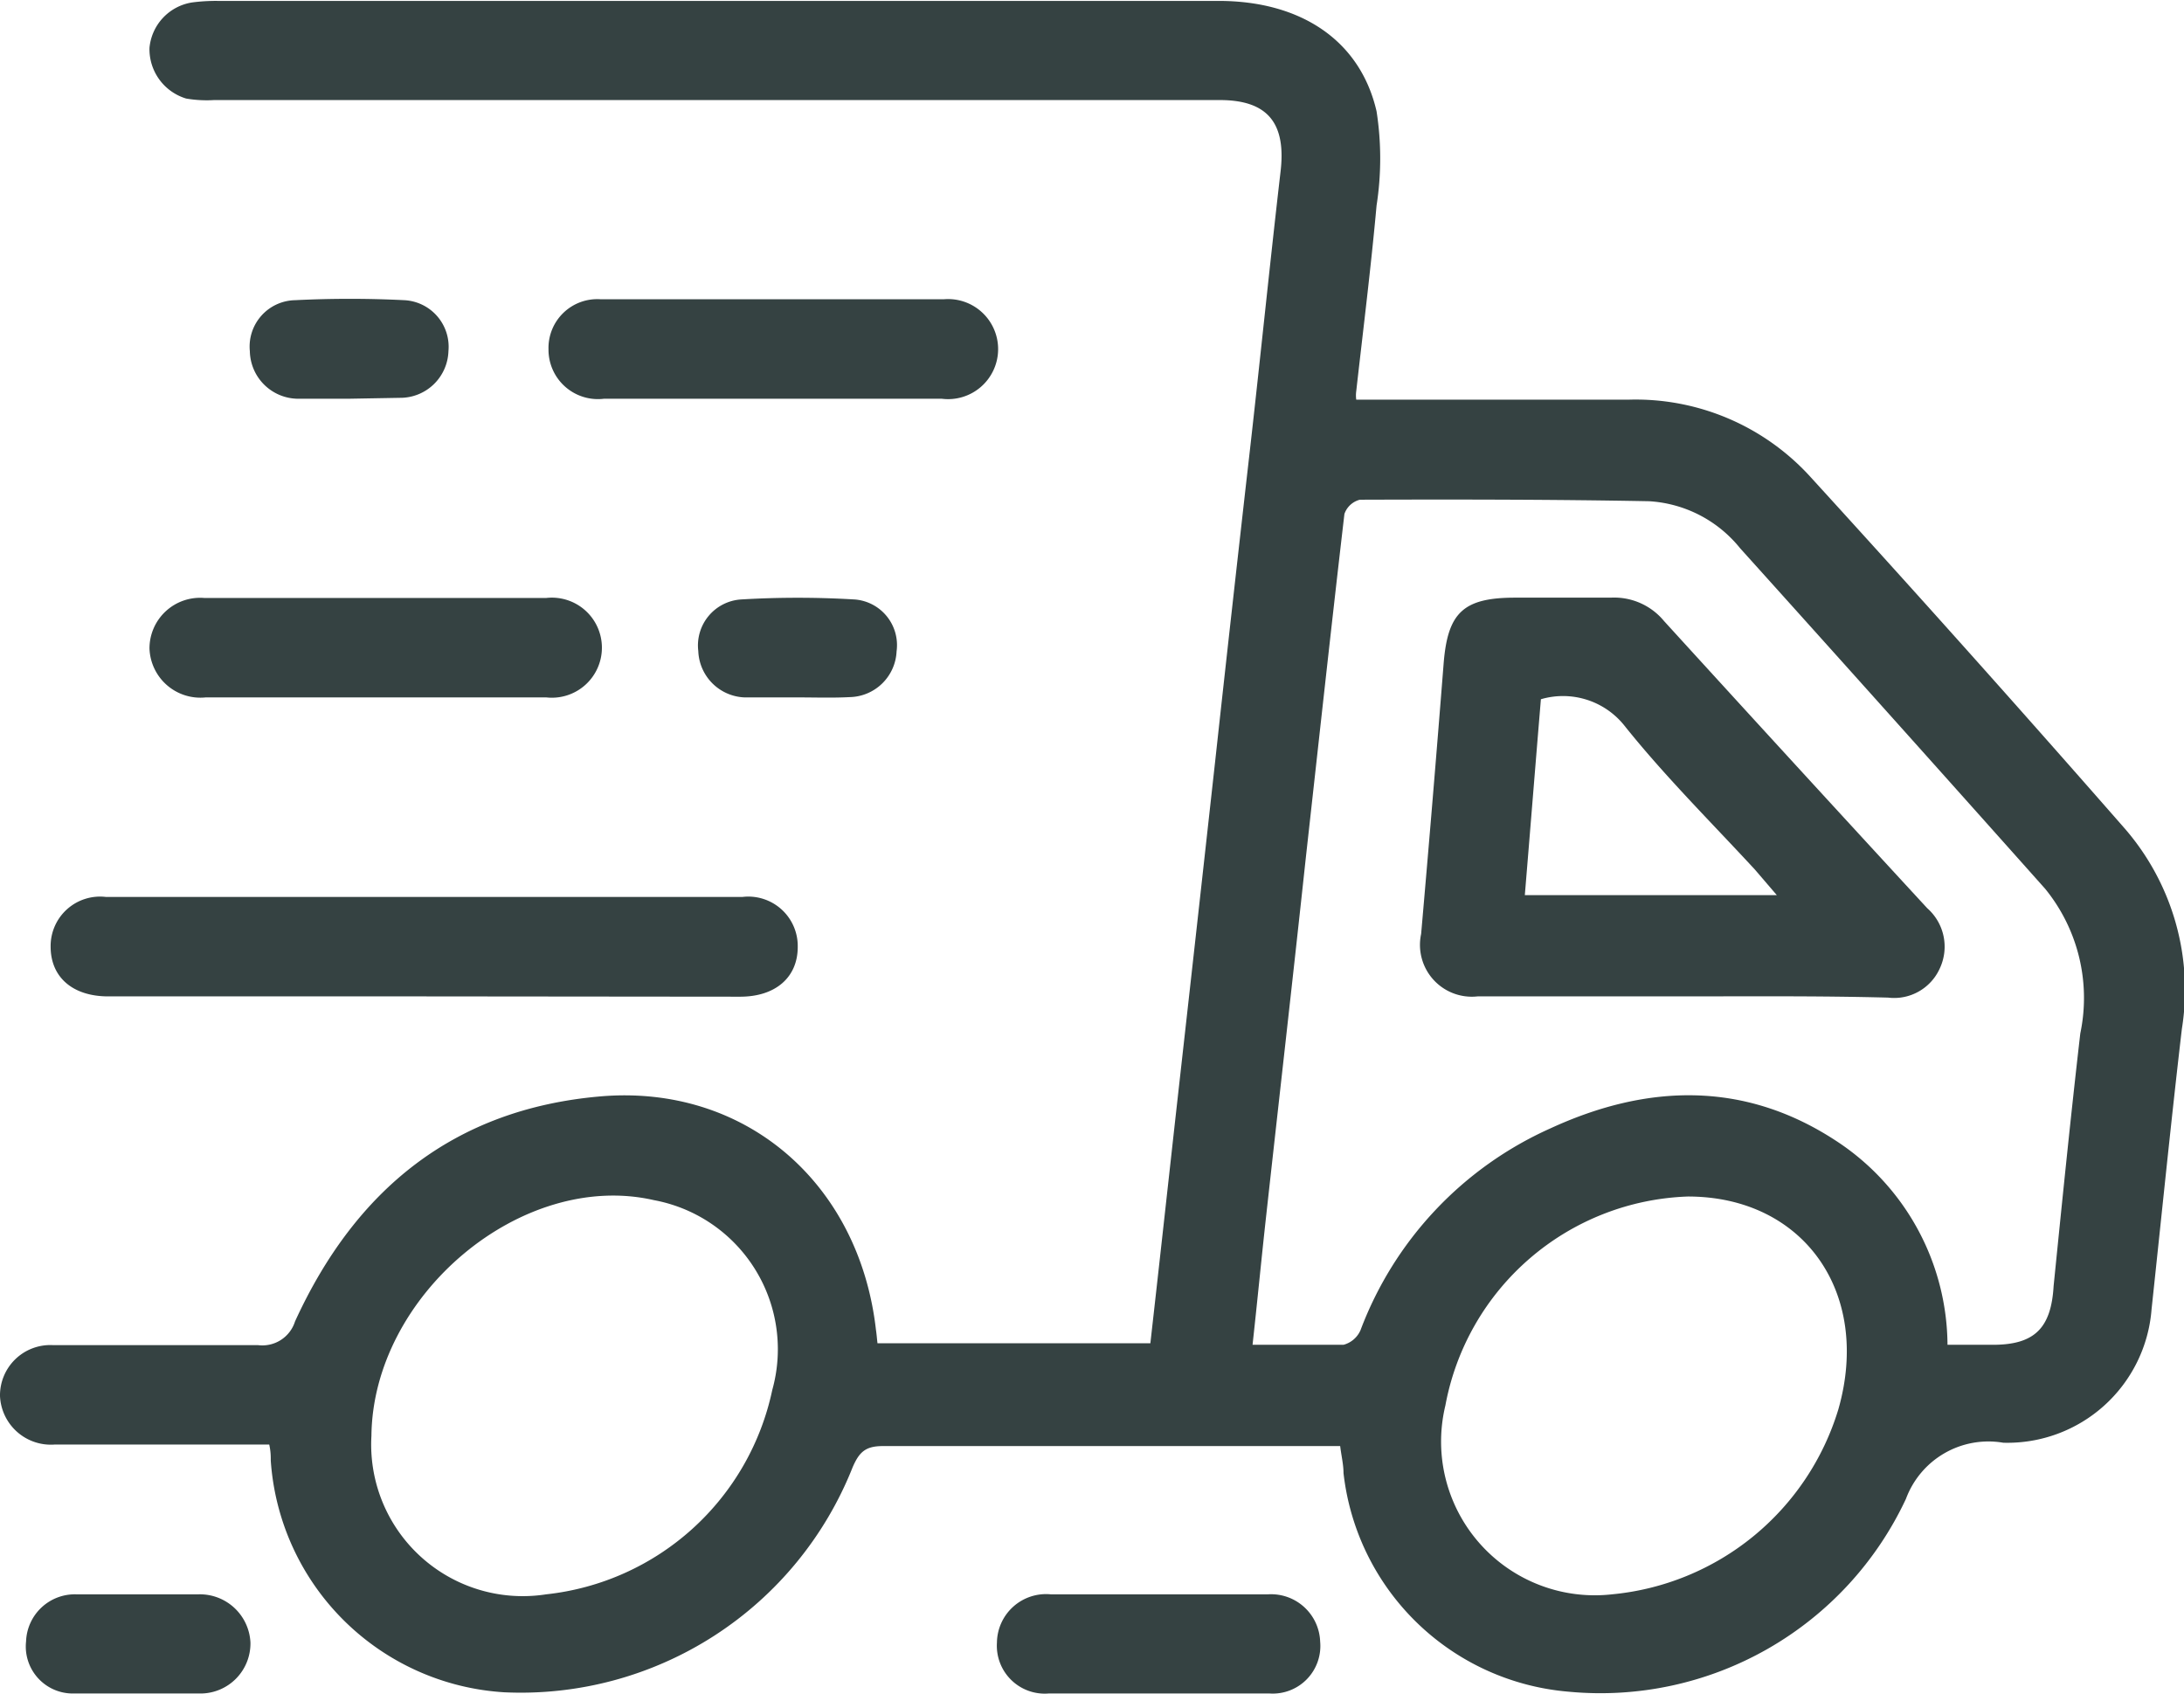 <svg id="Layer_1" data-name="Layer 1" xmlns="http://www.w3.org/2000/svg" viewBox="0 0 72.03 55.88"><defs><style>.cls-1{fill:#354242;}</style></defs><title>Free Shipping</title><path class="cls-1" d="M49.54,61h3.54a1.62,1.62,0,0,1,1.73,1.56,1.57,1.57,0,0,1-1.66,1.71c-2.43,0-4.87,0-7.3,0a1.58,1.58,0,0,1-1.7-1.68A1.62,1.62,0,0,1,45.93,61Z" transform="translate(-11.27 -8.42)"/><path class="cls-1" d="M15.8,61h2a1.67,1.67,0,0,1,1.73,1.59,1.65,1.65,0,0,1-1.63,1.68c-1.41,0-2.82,0-4.22,0a1.55,1.55,0,0,1-1.55-1.72A1.61,1.61,0,0,1,13.8,61Z" transform="translate(-11.27 -8.42)"/><path class="cls-1" d="M40.21,52.72h9c.28-2.48.55-4.93.82-7.37q.66-5.88,1.31-11.76.57-5.21,1.16-10.39c.34-3,.65-6.07,1-9.09.2-1.62-.41-2.39-2-2.39H18.33a4,4,0,0,1-.92-.05A1.7,1.7,0,0,1,16.2,10a1.67,1.67,0,0,1,1.41-1.5,6.06,6.06,0,0,1,.85-.05h33c2.71,0,4.67,1.3,5.21,3.64a10.12,10.12,0,0,1,0,3.11c-.18,2-.44,4.08-.67,6.12a1,1,0,0,0,0,.28H65a7.79,7.79,0,0,1,6,2.57q5.24,5.74,10.36,11.59a8.12,8.12,0,0,1,1.87,6.59c-.36,3.08-.67,6.17-1,9.25A4.77,4.77,0,0,1,77.34,56a2.9,2.9,0,0,0-3.21,1.85A11.12,11.12,0,0,1,63,64.21,8.15,8.15,0,0,1,55.58,57c0-.28-.07-.56-.11-.89-.25,0-.46,0-.69,0-4.79,0-9.59,0-14.39,0-.57,0-.78.19-1,.7A11.77,11.77,0,0,1,27.9,64.23a8.22,8.22,0,0,1-7.7-7.64c0-.15,0-.3-.05-.53H13.07a1.68,1.68,0,0,1-1.8-1.6A1.66,1.66,0,0,1,13,52.78c2.26,0,4.51,0,6.77,0A1.13,1.13,0,0,0,21,52C23,47.63,26.26,45,31.05,44.58s8.56,2.85,9.11,7.7C40.18,52.41,40.19,52.54,40.21,52.72Zm35.29.05H77c1.38,0,1.92-.56,2-1.94.28-2.78.56-5.56.88-8.33a5.7,5.7,0,0,0-1.16-4.77q-5-5.61-10.06-11.23a4.17,4.17,0,0,0-3-1.55c-3.18-.06-6.36-.06-9.54-.05a.73.73,0,0,0-.51.47c-.44,3.77-.85,7.54-1.27,11.31-.43,4-.88,7.94-1.32,11.92-.15,1.36-.28,2.72-.44,4.17,1.1,0,2.07,0,3,0a.85.85,0,0,0,.56-.48,11.86,11.86,0,0,1,6.27-6.66c3.19-1.47,6.41-1.57,9.44.43A8.09,8.09,0,0,1,75.5,52.77Zm-8.56-4.89a8.43,8.43,0,0,0-8,6.89A5.07,5.07,0,0,0,64.43,61,8.65,8.65,0,0,0,71.9,54.9C73,51.05,70.75,47.88,66.94,47.88ZM23.52,55.77A5,5,0,0,0,29.28,61a8.56,8.56,0,0,0,7.46-6.74A5,5,0,0,0,32.84,48C28.48,47,23.57,51.13,23.52,55.77Z" transform="translate(-11.27 -8.42)"/><path class="cls-1" d="M25.22,41.28H14.84c-1.17,0-1.9-.63-1.9-1.64A1.63,1.63,0,0,1,14.76,38q10.48,0,21,0a1.63,1.63,0,0,1,1.82,1.65c0,1-.73,1.64-1.9,1.64Z" transform="translate(-11.27 -8.42)"/><path class="cls-1" d="M36.73,21.57H31.19a1.63,1.63,0,0,1-1.83-1.63,1.61,1.61,0,0,1,1.73-1.65c3.76,0,7.53,0,11.3,0a1.65,1.65,0,1,1-.06,3.28Z" transform="translate(-11.27 -8.42)"/><path class="cls-1" d="M23.58,31.42H18.05A1.68,1.68,0,0,1,16.2,29.8,1.67,1.67,0,0,1,18,28.14c3.76,0,7.53,0,11.29,0a1.65,1.65,0,1,1,0,3.28Z" transform="translate(-11.27 -8.42)"/><path class="cls-1" d="M22.77,21.57c-.57,0-1.13,0-1.69,0A1.6,1.6,0,0,1,19.51,20,1.53,1.53,0,0,1,21,18.32c1.2-.06,2.41-.06,3.61,0A1.54,1.54,0,0,1,26.06,20a1.59,1.59,0,0,1-1.6,1.54Z" transform="translate(-11.27 -8.42)"/><path class="cls-1" d="M37.6,31.42c-.59,0-1.18,0-1.77,0a1.59,1.59,0,0,1-1.53-1.53,1.52,1.52,0,0,1,1.4-1.7,31.45,31.45,0,0,1,3.76,0,1.51,1.51,0,0,1,1.38,1.71,1.58,1.58,0,0,1-1.55,1.51C38.73,31.44,38.17,31.42,37.6,31.42Z" transform="translate(-11.27 -8.42)"/><path class="cls-1" d="M66.73,41.28H60a1.71,1.71,0,0,1-1.86-2.06q.39-4.45.74-8.89c.13-1.7.64-2.2,2.36-2.2,1,0,2.1,0,3.16,0a2.13,2.13,0,0,1,1.75.77q4.32,4.74,8.68,9.47a1.69,1.69,0,0,1,.41,2,1.65,1.65,0,0,1-1.7.95C71.24,41.26,69,41.28,66.73,41.28Zm3.14-3.34-.72-.84c-1.46-1.58-3-3.11-4.33-4.78a2.59,2.59,0,0,0-2.73-.84c-.18,2.16-.35,4.29-.53,6.46Z" transform="translate(-11.27 -8.42)"/></svg>